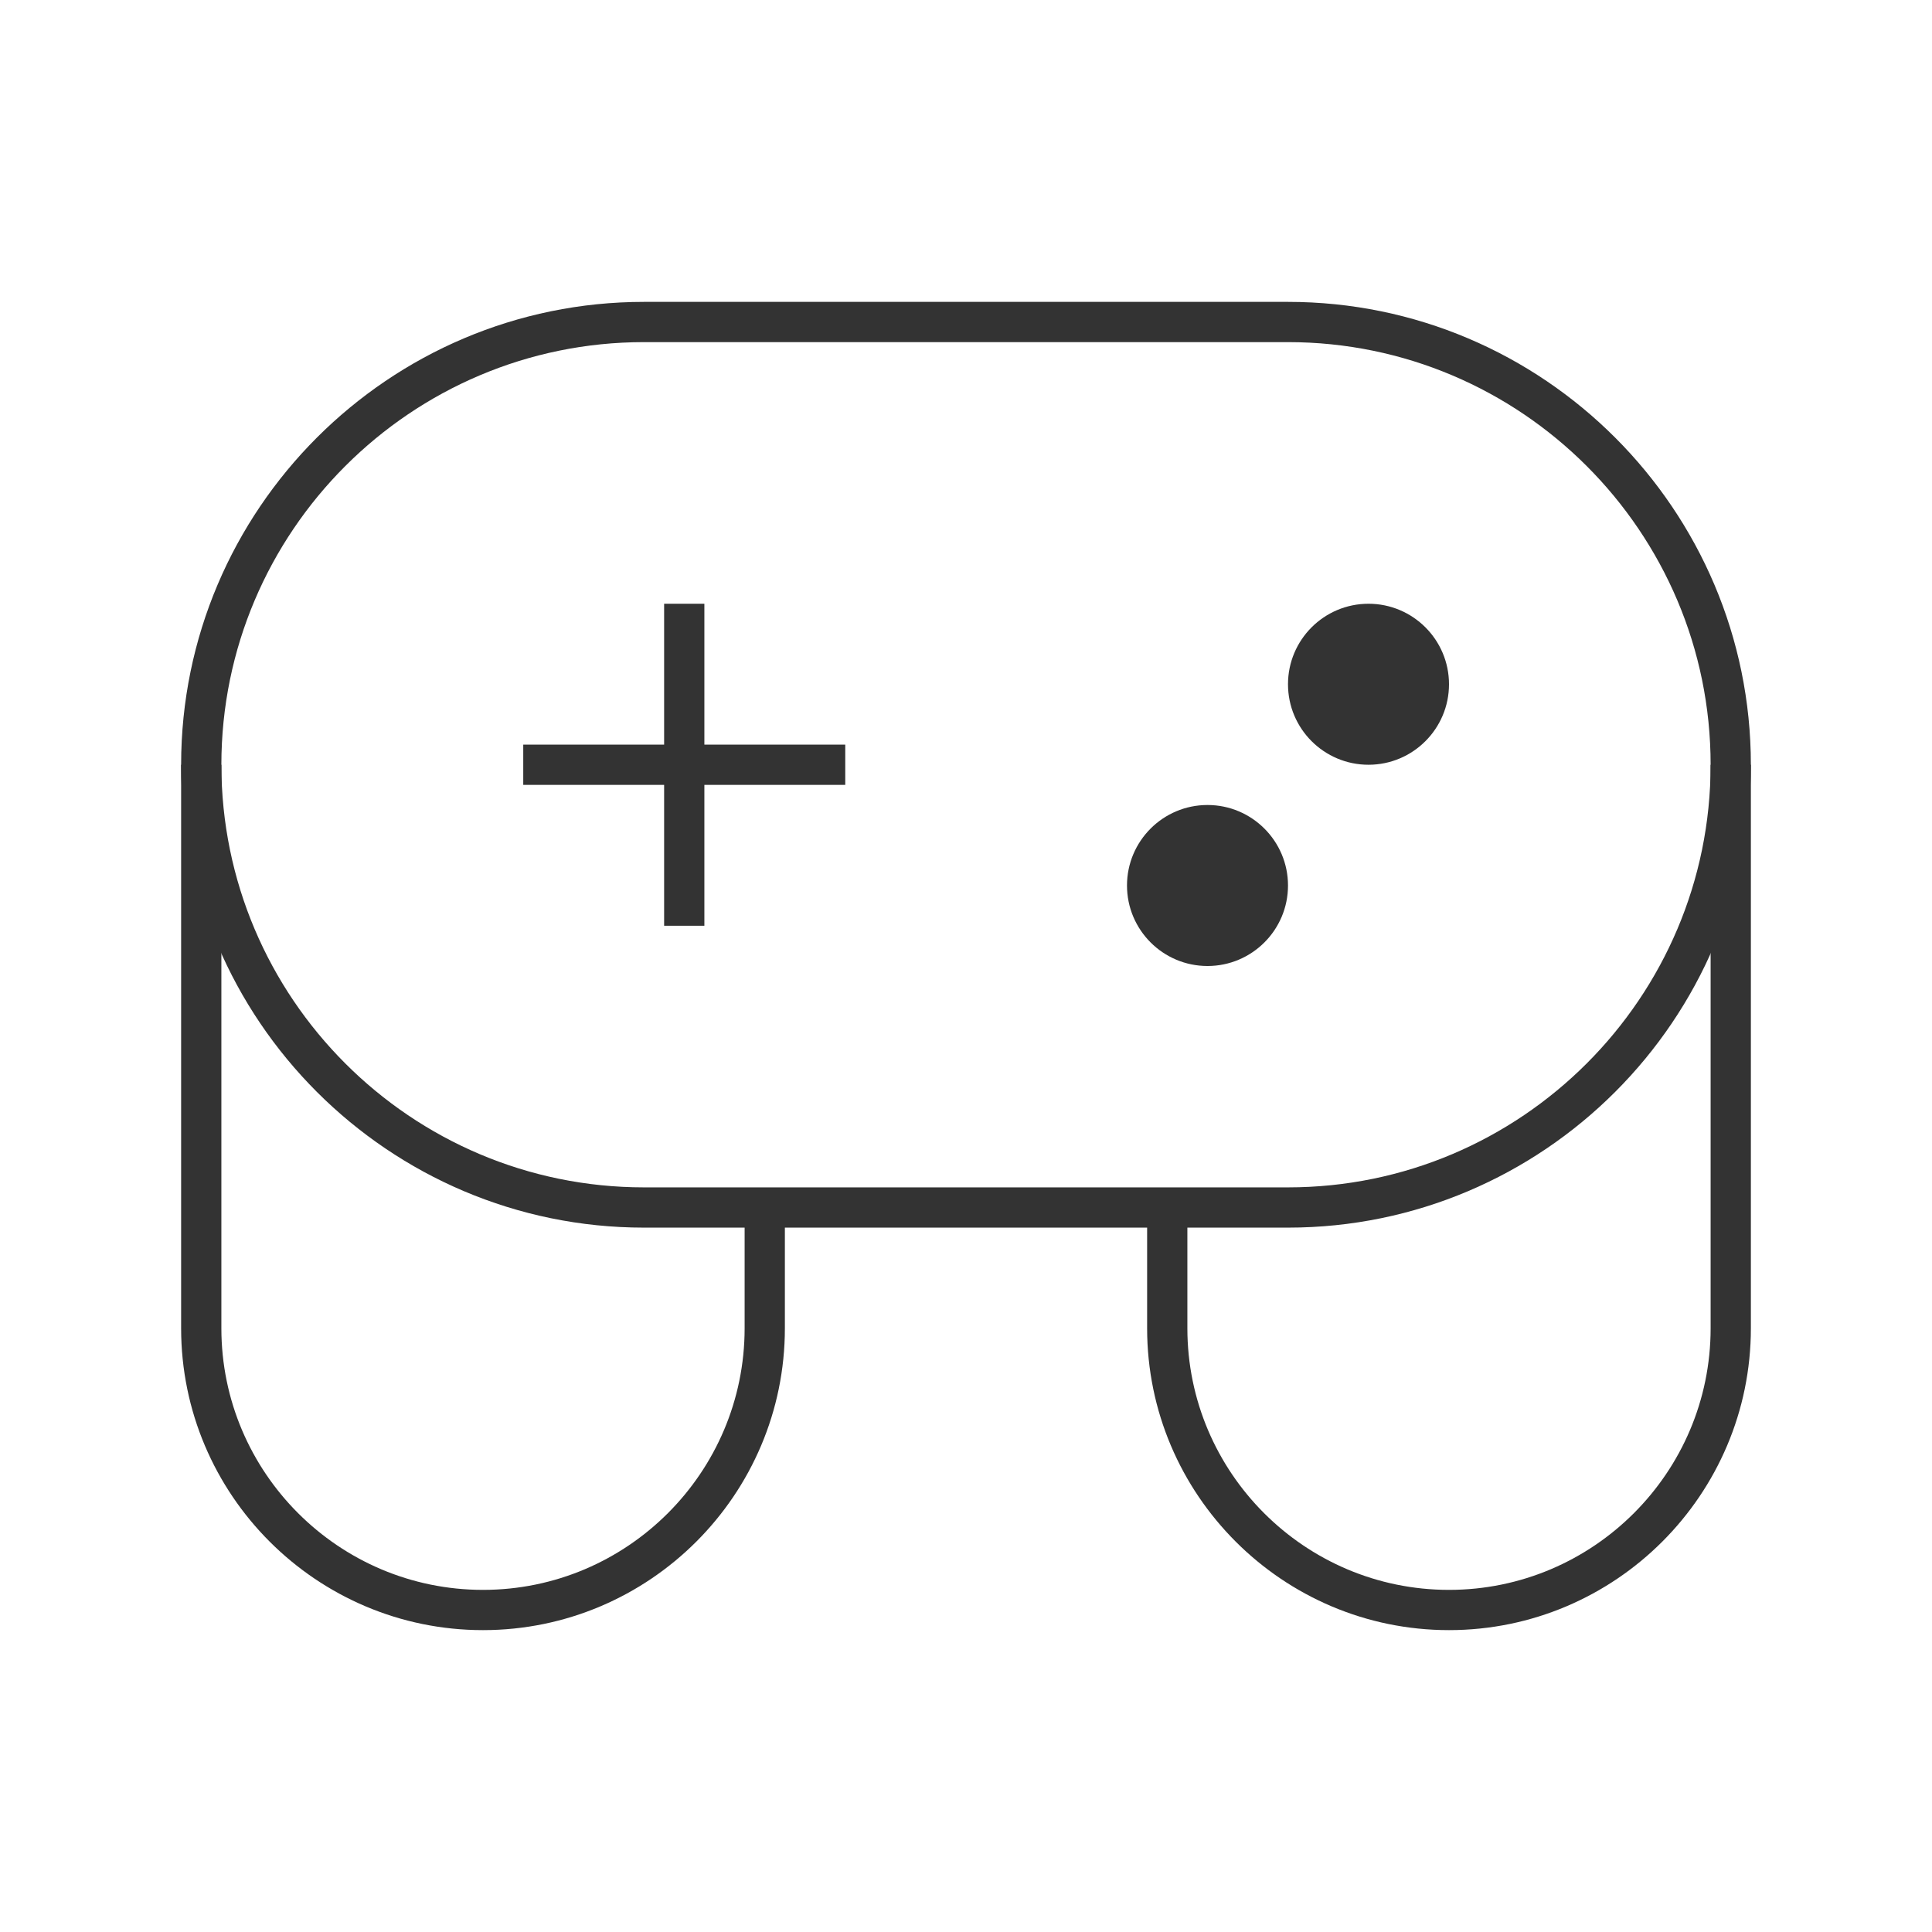 <?xml version="1.0" encoding="iso-8859-1"?>
<svg version="1.1" id="&#x56FE;&#x5C42;_1" xmlns="http://www.w3.org/2000/svg" xmlns:xlink="http://www.w3.org/1999/xlink" x="0px"
	 y="0px" viewBox="0 0 24 24" style="enable-background:new 0 0 24 24;" xml:space="preserve">
<path style="fill:#333333;" d="M6,20.25c-2.068,0-3.75-1.683-3.75-3.75v-7h0.5v7c0,1.792,1.458,3.25,3.25,3.25s3.25-1.458,3.25-3.25
	V15h0.5v1.5C9.75,18.567,8.068,20.25,6,20.25z"/>
<path style="fill:#333333;" d="M18,20.25c-2.067,0-3.75-1.683-3.75-3.75V15h0.5v1.5c0,1.792,1.458,3.25,3.25,3.25
	s3.25-1.458,3.25-3.25v-7h0.5v7C21.75,18.567,20.067,20.25,18,20.25z"/>
<path style="fill:#333333;" d="M16,15.25H8c-3.17,0-5.75-2.579-5.75-5.75c0-3.17,2.58-5.75,5.75-5.75h8c3.171,0,5.75,2.58,5.75,5.75
	C21.75,12.671,19.171,15.25,16,15.25z M8,4.25c-2.895,0-5.25,2.355-5.25,5.25c0,2.895,2.355,5.25,5.25,5.25h8
	c2.895,0,5.25-2.355,5.25-5.25c0-2.895-2.355-5.25-5.25-5.25H8z"/>
<rect x="6.5" y="9.25" style="fill:#333333;" width="4" height="0.5"/>
<rect x="8.25" y="7.5" style="fill:#333333;" width="0.5" height="4"/>
<path style="fill:#333333;" d="M17,7.5L17,7.5c0.552,0,1,0.448,1,1l0,0c0,0.552-0.448,1-1,1l0,0c-0.552,0-1-0.448-1-1l0,0
	C16,7.948,16.448,7.5,17,7.5z"/>
<path style="fill:#333333;" d="M15,10L15,10c0.552,0,1,0.448,1,1l0,0c0,0.552-0.448,1-1,1l0,0c-0.552,0-1-0.448-1-1l0,0
	C14,10.448,14.448,10,15,10z"/>
</svg>






